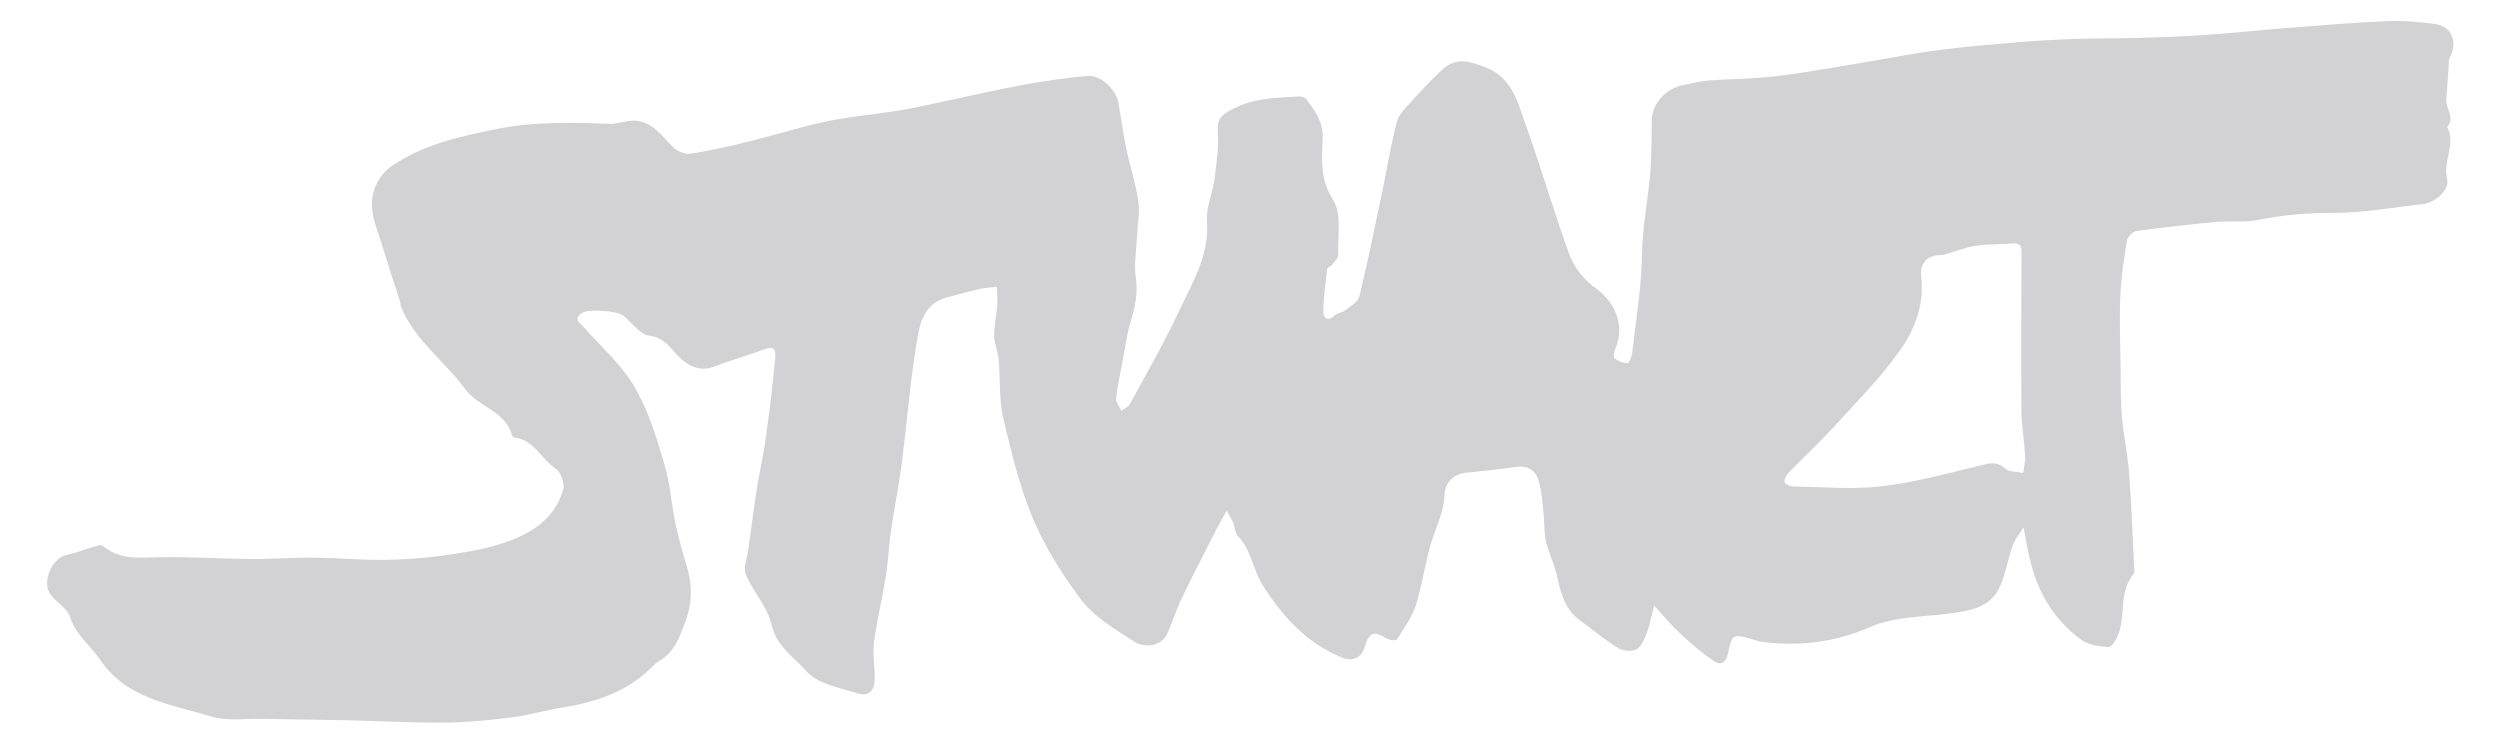 <?xml version="1.0" encoding="utf-8"?>
<!-- Generator: Adobe Illustrator 16.2.1, SVG Export Plug-In . SVG Version: 6.00 Build 0)  -->
<!DOCTYPE svg PUBLIC "-//W3C//DTD SVG 1.1//EN" "http://www.w3.org/Graphics/SVG/1.1/DTD/svg11.dtd">
<svg class="masthead__logo" version="1.1" id="Layer_1" xmlns="http://www.w3.org/2000/svg" xmlns:xlink="http://www.w3.org/1999/xlink" x="0px" y="0px"
	 width="80px" height="24.022px" viewBox="280.4 275.336 80 24.022" enable-background="new 280.4 275.336 80 24.022"
	 xml:space="preserve">
<g>
	<path fill="#D2D2D5" d="M345.153,292.21c-0.145,0.237-0.282,0.398-0.348,0.583c-0.148,0.427-0.22,0.884-0.398,1.296
		c-0.305,0.701-0.979,0.794-1.642,0.881c-0.85,0.113-1.72,0.084-2.535,0.438c-1.114,0.484-2.284,0.627-3.489,0.461
		c-0.081-0.01-0.16-0.045-0.239-0.069c-0.645-0.189-0.679-0.182-0.808,0.456c-0.061,0.293-0.235,0.377-0.433,0.245
		c-0.38-0.254-0.73-0.556-1.066-0.864c-0.275-0.252-0.515-0.544-0.863-0.922c-0.097,0.373-0.143,0.646-0.243,0.899
		c-0.071,0.188-0.175,0.428-0.333,0.506c-0.152,0.077-0.435,0.041-0.59-0.055c-0.431-0.27-0.827-0.597-1.236-0.9
		c-0.509-0.381-0.602-0.96-0.74-1.524c-0.083-0.338-0.251-0.655-0.322-0.993c-0.065-0.319-0.046-0.653-0.083-0.979
		c-0.038-0.333-0.058-0.679-0.164-0.991c-0.105-0.32-0.374-0.457-0.738-0.4c-0.521,0.08-1.043,0.134-1.565,0.183
		c-0.439,0.042-0.683,0.362-0.694,0.707c-0.018,0.546-0.256,0.994-0.41,1.484c-0.211,0.666-0.291,1.373-0.502,2.037
		c-0.125,0.396-0.384,0.75-0.609,1.108c-0.026,0.045-0.238,0.026-0.325-0.027c-0.432-0.257-0.565-0.212-0.712,0.281
		c-0.1,0.335-0.38,0.464-0.711,0.331c-1.132-0.457-1.89-1.287-2.541-2.307c-0.326-0.512-0.367-1.142-0.801-1.584
		c-0.095-0.097-0.093-0.283-0.149-0.421c-0.052-0.124-0.125-0.237-0.208-0.392c-0.136,0.243-0.238,0.413-0.328,0.592
		c-0.378,0.745-0.764,1.486-1.125,2.239c-0.174,0.359-0.287,0.75-0.455,1.112c-0.181,0.391-0.72,0.473-1.078,0.233
		c-0.604-0.401-1.25-0.759-1.69-1.348c-0.653-0.878-1.225-1.792-1.631-2.834c-0.374-0.96-0.602-1.947-0.84-2.933
		c-0.146-0.608-0.094-1.263-0.152-1.896c-0.024-0.259-0.14-0.512-0.144-0.77c-0.006-0.311,0.073-0.622,0.097-0.935
		c0.015-0.206-0.003-0.415-0.007-0.624c-0.173,0.021-0.352,0.023-0.521,0.062c-0.367,0.084-0.73,0.184-1.094,0.282
		c-0.607,0.165-0.813,0.644-0.912,1.193c-0.085,0.481-0.156,0.965-0.215,1.449c-0.11,0.903-0.191,1.81-0.312,2.71
		c-0.096,0.717-0.238,1.426-0.342,2.141c-0.066,0.465-0.081,0.938-0.155,1.401c-0.115,0.713-0.289,1.415-0.383,2.131
		c-0.05,0.388,0.03,0.788,0.021,1.185c-0.009,0.408-0.206,0.573-0.596,0.443c-0.553-0.18-1.236-0.295-1.579-0.688
		c-0.396-0.452-0.97-0.792-1.127-1.503c-0.125-0.563-0.592-1.044-0.819-1.599c-0.091-0.224,0.044-0.544,0.081-0.82
		c0.084-0.62,0.163-1.242,0.258-1.859c0.077-0.494,0.188-0.981,0.265-1.474c0.082-0.529,0.145-1.061,0.209-1.59
		c0.047-0.39,0.083-0.78,0.123-1.171c0.028-0.26-0.019-0.412-0.34-0.295c-0.544,0.199-1.101,0.361-1.643,0.564
		c-0.412,0.153-0.795-0.014-1.103-0.326c-0.259-0.262-0.453-0.619-0.944-0.67c-0.295-0.031-0.55-0.42-0.827-0.644
		c-0.193-0.156-1.111-0.218-1.311-0.092c-0.312,0.197-0.075,0.327,0.056,0.475c0.529,0.597,1.146,1.14,1.558,1.809
		c0.478,0.778,0.747,1.668,1.008,2.561c0.196,0.672,0.229,1.348,0.381,2.014c0.094,0.409,0.2,0.817,0.326,1.217
		c0.185,0.59,0.197,1.162-0.017,1.754c-0.188,0.521-0.354,1.036-0.878,1.327c-0.086,0.049-0.155,0.128-0.228,0.201
		c-0.8,0.789-1.804,1.11-2.882,1.281c-0.526,0.084-1.041,0.241-1.569,0.308c-0.704,0.087-1.416,0.161-2.125,0.168
		c-1.027,0.011-2.055-0.051-3.083-0.073c-0.91-0.021-1.819-0.027-2.729-0.046c-0.579-0.014-1.197,0.081-1.731-0.084
		c-1.268-0.394-2.664-0.545-3.525-1.814c-0.31-0.456-0.776-0.792-0.961-1.368c-0.088-0.273-0.425-0.457-0.616-0.707
		c-0.299-0.394,0.032-1.169,0.509-1.274c0.312-0.068,0.614-0.188,0.922-0.276c0.076-0.023,0.192-0.054,0.235-0.017
		c0.531,0.457,1.152,0.382,1.788,0.369c0.977-0.021,1.954,0.047,2.931,0.055c0.681,0.006,1.362-0.049,2.041-0.042
		c0.742,0.006,1.485,0.077,2.227,0.071c0.627-0.007,1.258-0.053,1.881-0.137c0.623-0.084,1.251-0.183,1.849-0.37
		c0.905-0.286,1.726-0.746,2.018-1.74c0.056-0.191-0.074-0.563-0.237-0.669c-0.464-0.306-0.691-0.928-1.324-1
		c-0.027-0.004-0.068-0.036-0.074-0.062c-0.21-0.789-1.079-0.913-1.504-1.49c-0.656-0.891-1.604-1.555-2.043-2.614
		c-0.027-0.062-0.024-0.136-0.044-0.201c-0.196-0.617-0.401-1.232-0.59-1.853c-0.119-0.386-0.289-0.776-0.305-1.169
		c-0.02-0.515,0.215-1.011,0.637-1.3c0.994-0.683,2.15-0.938,3.318-1.177c1.214-0.249,2.425-0.215,3.646-0.172
		c0.254,0.009,0.512-0.105,0.768-0.103c0.603,0.006,0.896,0.489,1.274,0.855c0.131,0.126,0.376,0.232,0.547,0.205
		c0.636-0.099,1.266-0.243,1.892-0.397c0.835-0.205,1.656-0.47,2.497-0.645c0.766-0.159,1.551-0.221,2.324-0.347
		c0.495-0.081,0.982-0.198,1.474-0.301c0.836-0.176,1.669-0.371,2.509-0.524c0.665-0.121,1.337-0.216,2.01-0.276
		c0.425-0.039,0.922,0.434,0.995,0.869c0.081,0.487,0.147,0.977,0.248,1.46c0.116,0.558,0.302,1.104,0.383,1.667
		c0.054,0.375-0.024,0.768-0.04,1.153c-0.019,0.435-0.102,0.881-0.038,1.305c0.076,0.512-0.03,0.964-0.173,1.439
		c-0.126,0.421-0.181,0.865-0.263,1.299c-0.071,0.376-0.156,0.75-0.194,1.13c-0.012,0.124,0.107,0.26,0.167,0.391
		c0.094-0.071,0.224-0.123,0.275-0.216c0.544-1.001,1.114-1.99,1.595-3.021c0.416-0.89,0.95-1.747,0.87-2.818
		c-0.034-0.446,0.184-0.906,0.242-1.365c0.067-0.514,0.14-1.038,0.104-1.551c-0.032-0.44,0.225-0.553,0.516-0.702
		c0.663-0.339,1.382-0.346,2.097-0.382c0.075-0.004,0.186,0.034,0.226,0.091c0.27,0.367,0.538,0.716,0.517,1.233
		c-0.024,0.672-0.097,1.318,0.336,1.989c0.283,0.439,0.141,1.161,0.16,1.757c0.002,0.106-0.124,0.221-0.201,0.323
		c-0.038,0.051-0.145,0.077-0.15,0.124c-0.054,0.458-0.119,0.917-0.123,1.378c-0.004,0.162,0.129,0.337,0.351,0.12
		c0.087-0.085,0.245-0.095,0.346-0.171c0.167-0.131,0.41-0.265,0.453-0.438c0.266-1.086,0.487-2.185,0.719-3.281
		c0.16-0.771,0.285-1.551,0.482-2.312c0.062-0.239,0.281-0.447,0.457-0.644c0.308-0.342,0.624-0.678,0.96-0.992
		c0.453-0.422,0.792-0.334,1.338-0.146c0.948,0.328,1.108,1.154,1.377,1.899c0.499,1.374,0.893,2.785,1.401,4.153
		c0.15,0.404,0.48,0.806,0.835,1.056c0.623,0.437,0.932,1.199,0.634,1.904c-0.044,0.102-0.082,0.284-0.032,0.33
		c0.103,0.095,0.268,0.162,0.407,0.158c0.056-0.001,0.143-0.21,0.155-0.331c0.12-1.039,0.297-2.079,0.311-3.12
		c0.014-0.861,0.18-1.694,0.259-2.541c0.056-0.602,0.046-1.21,0.06-1.816c0.012-0.504,0.469-0.998,1.021-1.095
		c0.261-0.046,0.52-0.12,0.783-0.14c0.556-0.043,1.112-0.046,1.666-0.089c0.443-0.035,0.885-0.093,1.322-0.16
		c0.733-0.114,1.462-0.242,2.194-0.364c0.722-0.121,1.44-0.264,2.165-0.357c0.821-0.106,1.646-0.177,2.474-0.247
		c0.625-0.052,1.25-0.09,1.878-0.112c0.672-0.024,1.345-0.013,2.016-0.032c0.736-0.022,1.473-0.047,2.207-0.098
		c0.872-0.06,1.743-0.155,2.616-0.222c1.059-0.083,2.121-0.174,3.182-0.219c0.507-0.021,1.026,0.022,1.531,0.092
		c0.549,0.077,0.748,0.583,0.473,1.081c-0.037,0.065-0.025,0.156-0.029,0.235c-0.025,0.365-0.043,0.731-0.077,1.096
		c-0.029,0.295,0.295,0.581,0.025,0.881c0.295,0.551-0.146,1.098,0.002,1.671c0.088,0.341-0.386,0.756-0.77,0.798
		c-0.958,0.104-1.915,0.284-2.873,0.282c-0.813-0.002-1.599,0.063-2.393,0.225c-0.438,0.089-0.904,0.024-1.355,0.065
		c-0.849,0.078-1.697,0.172-2.543,0.288c-0.122,0.016-0.293,0.184-0.312,0.302c-0.101,0.598-0.191,1.202-0.214,1.806
		c-0.033,0.752,0.002,1.506,0.01,2.259c0.007,0.52-0.004,1.041,0.04,1.559c0.052,0.613,0.188,1.221,0.233,1.835
		c0.079,1.036,0.113,2.076,0.166,3.114c0.002,0.033-0.002,0.076-0.021,0.099c-0.461,0.551-0.268,1.257-0.467,1.868
		c-0.06,0.182-0.218,0.472-0.325,0.47c-0.303-0.005-0.66-0.062-0.894-0.235c-0.855-0.634-1.384-1.501-1.625-2.54
		C345.288,292.965,345.238,292.661,345.153,292.21z M342.569,283.498c-0.48-0.019-0.746,0.239-0.69,0.711
		c0.103,0.881-0.212,1.678-0.683,2.343c-0.63,0.891-1.415,1.676-2.153,2.487c-0.453,0.493-0.948,0.947-1.415,1.429
		c-0.071,0.077-0.146,0.224-0.12,0.302c0.027,0.072,0.189,0.133,0.292,0.134c0.94,0.015,1.891,0.101,2.818-0.007
		c1.043-0.121,2.067-0.405,3.093-0.651c0.312-0.075,0.566-0.177,0.856,0.083c0.129,0.115,0.379,0.099,0.576,0.141
		c0.023-0.183,0.071-0.366,0.062-0.549c-0.027-0.474-0.115-0.948-0.119-1.424c-0.014-1.673-0.006-3.348,0.002-5.022
		c0.002-0.22-0.008-0.375-0.295-0.349c-0.392,0.037-0.789,0.014-1.175,0.076C343.259,283.261,342.915,283.398,342.569,283.498z"/>
</g>
</svg>
